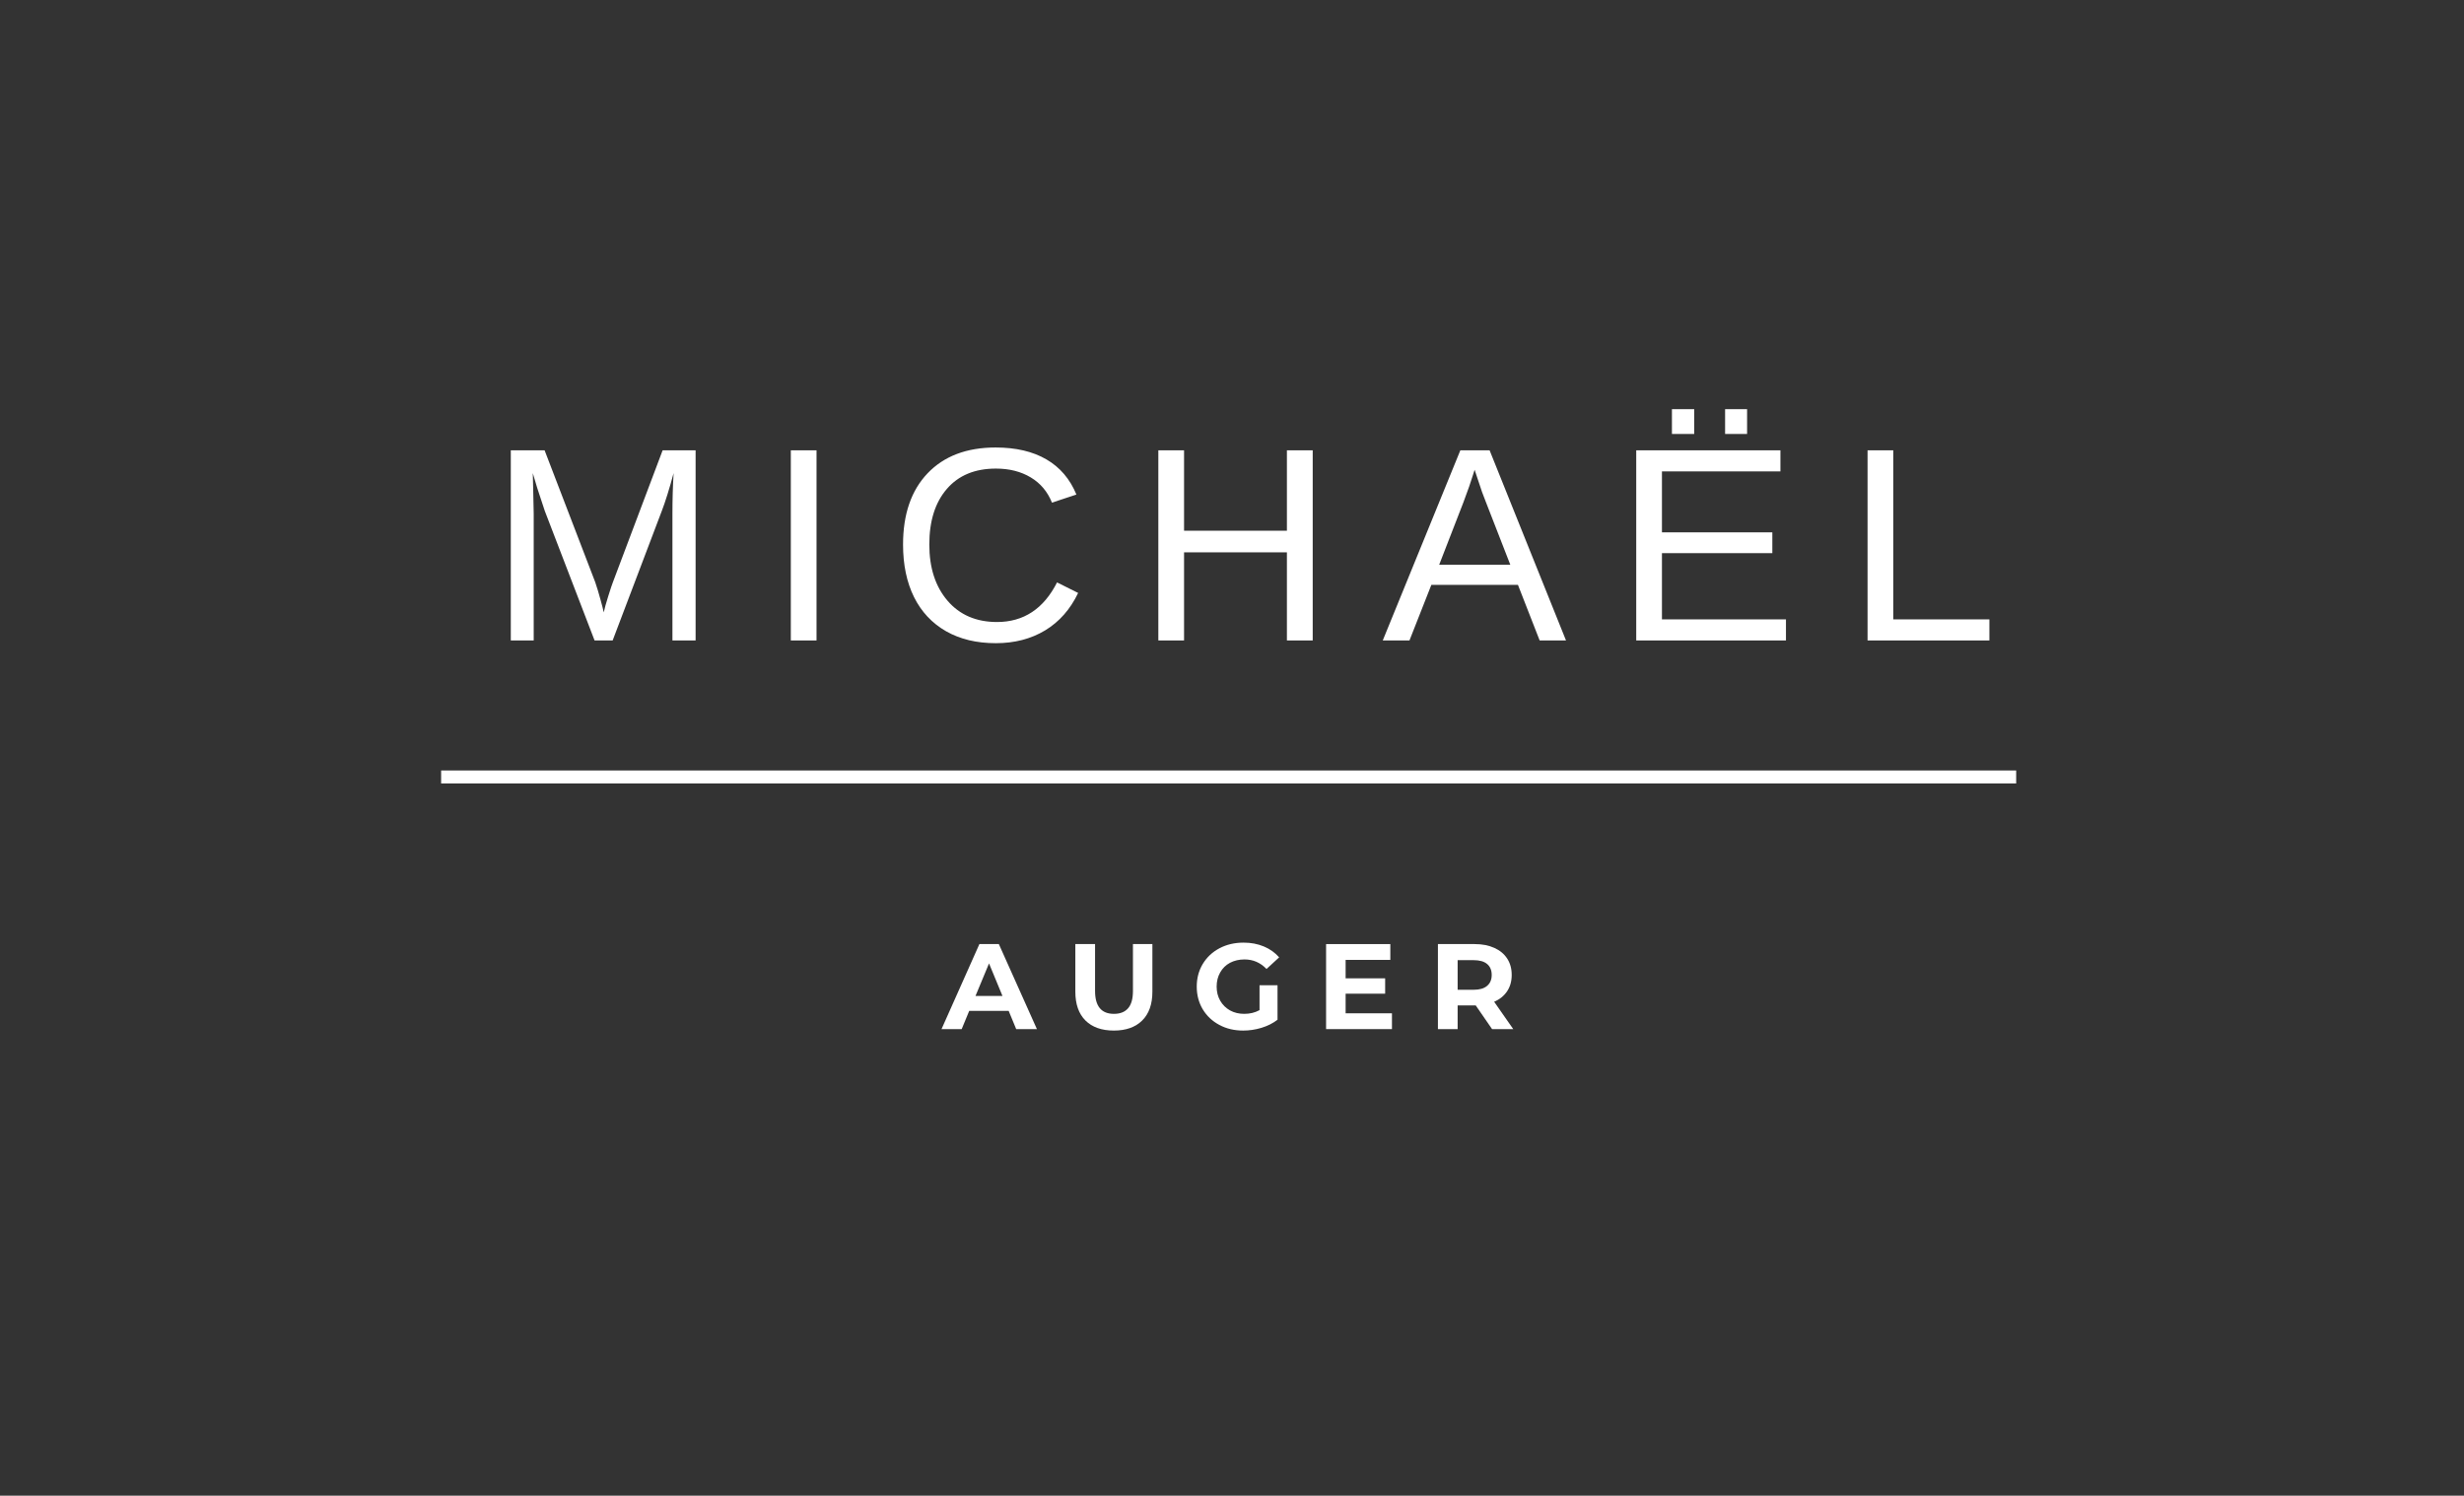 <svg xmlns="http://www.w3.org/2000/svg" xmlns:xlink="http://www.w3.org/1999/xlink" width="565" zoomAndPan="magnify" viewBox="0 0 423.75 257.25" height="343" preserveAspectRatio="xMidYMid meet" version="1.0"><rect x="0" y="0" width="423.75" height="257.25" fill="#333333" stroke="none"/><defs><g/><clipPath id="2f78b95a3f"><path d="M 75.863 132.512 L 346.734 132.512 L 346.734 134.758 L 75.863 134.758 Z M 75.863 132.512 " clip-rule="nonzero"/></clipPath></defs><g fill="#ffffff" fill-opacity="1"><g transform="translate(83.94, 110.154)"><g><path d="M 31.703 0 L 31.703 -21.812 C 31.703 -24.227 31.77 -26.551 31.906 -28.781 C 31.156 -26.008 30.477 -23.844 29.875 -22.281 L 21.422 0 L 18.312 0 L 9.75 -22.281 L 8.453 -26.219 L 7.688 -28.781 L 7.75 -26.203 L 7.844 -21.812 L 7.844 0 L 3.906 0 L 3.906 -32.703 L 9.719 -32.703 L 18.422 -10.031 C 18.734 -9.113 19.031 -8.133 19.312 -7.094 C 19.602 -6.051 19.797 -5.297 19.891 -4.828 C 20.016 -5.441 20.273 -6.379 20.672 -7.641 C 21.066 -8.898 21.332 -9.695 21.469 -10.031 L 30.016 -32.703 L 35.688 -32.703 L 35.688 0 Z M 31.703 0 "/></g></g></g><g fill="#ffffff" fill-opacity="1"><g transform="translate(131.612, 110.154)"><g><path d="M 4.391 0 L 4.391 -32.703 L 8.812 -32.703 L 8.812 0 Z M 4.391 0 "/></g></g></g><g fill="#ffffff" fill-opacity="1"><g transform="translate(152.898, 110.154)"><g><path d="M 18.375 -29.562 C 14.758 -29.562 11.945 -28.395 9.938 -26.062 C 7.926 -23.738 6.922 -20.551 6.922 -16.5 C 6.922 -12.488 7.969 -9.266 10.062 -6.828 C 12.156 -4.391 14.988 -3.172 18.562 -3.172 C 23.145 -3.172 26.586 -5.441 28.891 -9.984 L 32.516 -8.172 C 31.172 -5.359 29.281 -3.211 26.844 -1.734 C 24.406 -0.266 21.578 0.469 18.359 0.469 C 15.066 0.469 12.219 -0.211 9.812 -1.578 C 7.406 -2.953 5.566 -4.91 4.297 -7.453 C 3.035 -10.004 2.406 -13.02 2.406 -16.5 C 2.406 -21.719 3.812 -25.801 6.625 -28.75 C 9.445 -31.707 13.348 -33.188 18.328 -33.188 C 21.816 -33.188 24.727 -32.504 27.062 -31.141 C 29.395 -29.785 31.113 -27.77 32.219 -25.094 L 28.016 -23.703 C 27.254 -25.598 26.035 -27.047 24.359 -28.047 C 22.68 -29.055 20.688 -29.562 18.375 -29.562 Z M 18.375 -29.562 "/></g></g></g><g fill="#ffffff" fill-opacity="1"><g transform="translate(195.302, 110.154)"><g><path d="M 26.016 0 L 26.016 -15.156 L 8.328 -15.156 L 8.328 0 L 3.906 0 L 3.906 -32.703 L 8.328 -32.703 L 8.328 -18.875 L 26.016 -18.875 L 26.016 -32.703 L 30.453 -32.703 L 30.453 0 Z M 26.016 0 "/></g></g></g><g fill="#ffffff" fill-opacity="1"><g transform="translate(237.707, 110.154)"><g><path d="M 27.078 0 L 23.344 -9.562 L 8.453 -9.562 L 4.688 0 L 0.094 0 L 13.438 -32.703 L 18.469 -32.703 L 31.609 0 Z M 15.891 -29.359 L 15.688 -28.703 C 15.301 -27.422 14.727 -25.773 13.969 -23.766 L 9.797 -13.016 L 22.031 -13.016 L 17.828 -23.812 C 17.391 -24.875 16.957 -26.082 16.531 -27.438 Z M 15.891 -29.359 "/></g></g></g><g fill="#ffffff" fill-opacity="1"><g transform="translate(277.488, 110.154)"><g><path d="M 3.906 0 L 3.906 -32.703 L 28.703 -32.703 L 28.703 -29.078 L 8.328 -29.078 L 8.328 -18.594 L 27.312 -18.594 L 27.312 -15.016 L 8.328 -15.016 L 8.328 -3.625 L 29.656 -3.625 L 29.656 0 Z M 19.188 -35.516 L 19.188 -39.781 L 22.969 -39.781 L 22.969 -35.516 Z M 10.047 -35.516 L 10.047 -39.781 L 13.875 -39.781 L 13.875 -35.516 Z M 10.047 -35.516 "/></g></g></g><g fill="#ffffff" fill-opacity="1"><g transform="translate(317.27, 110.154)"><g><path d="M 3.906 0 L 3.906 -32.703 L 8.328 -32.703 L 8.328 -3.625 L 24.859 -3.625 L 24.859 0 Z M 3.906 0 "/></g></g></g><g fill="#ffffff" fill-opacity="1"><g transform="translate(162.106, 177)"><g><path d="M 11.359 -3.141 L 4.578 -3.141 L 3.281 0 L -0.188 0 L 6.328 -14.625 L 9.672 -14.625 L 16.219 0 L 12.656 0 Z M 10.297 -5.703 L 7.984 -11.297 L 5.656 -5.703 Z M 10.297 -5.703 "/></g></g></g><g fill="#ffffff" fill-opacity="1"><g transform="translate(183.324, 177)"><g><path d="M 8.234 0.25 C 6.141 0.25 4.508 -0.328 3.344 -1.484 C 2.188 -2.641 1.609 -4.289 1.609 -6.438 L 1.609 -14.625 L 5 -14.625 L 5 -6.562 C 5 -3.938 6.082 -2.625 8.25 -2.625 C 9.312 -2.625 10.117 -2.941 10.672 -3.578 C 11.234 -4.211 11.516 -5.207 11.516 -6.562 L 11.516 -14.625 L 14.859 -14.625 L 14.859 -6.438 C 14.859 -4.289 14.273 -2.641 13.109 -1.484 C 11.941 -0.328 10.316 0.25 8.234 0.25 Z M 8.234 0.25 "/></g></g></g><g fill="#ffffff" fill-opacity="1"><g transform="translate(205, 177)"><g><path d="M 11.609 -7.547 L 14.703 -7.547 L 14.703 -1.609 C 13.91 -1.004 12.988 -0.539 11.938 -0.219 C 10.895 0.094 9.848 0.25 8.797 0.25 C 7.273 0.25 5.91 -0.07 4.703 -0.719 C 3.492 -1.363 2.539 -2.258 1.844 -3.406 C 1.156 -4.562 0.812 -5.863 0.812 -7.312 C 0.812 -8.758 1.156 -10.055 1.844 -11.203 C 2.539 -12.359 3.5 -13.258 4.719 -13.906 C 5.945 -14.551 7.328 -14.875 8.859 -14.875 C 10.141 -14.875 11.301 -14.656 12.344 -14.219 C 13.383 -13.789 14.266 -13.164 14.984 -12.344 L 12.812 -10.344 C 11.758 -11.438 10.5 -11.984 9.031 -11.984 C 8.094 -11.984 7.258 -11.789 6.531 -11.406 C 5.812 -11.02 5.25 -10.469 4.844 -9.75 C 4.438 -9.039 4.234 -8.227 4.234 -7.312 C 4.234 -6.406 4.438 -5.598 4.844 -4.891 C 5.25 -4.18 5.812 -3.625 6.531 -3.219 C 7.25 -2.82 8.066 -2.625 8.984 -2.625 C 9.961 -2.625 10.836 -2.836 11.609 -3.266 Z M 11.609 -7.547 "/></g></g></g><g fill="#ffffff" fill-opacity="1"><g transform="translate(226.322, 177)"><g><path d="M 13.062 -2.719 L 13.062 0 L 1.734 0 L 1.734 -14.625 L 12.781 -14.625 L 12.781 -11.906 L 5.094 -11.906 L 5.094 -8.734 L 11.891 -8.734 L 11.891 -6.094 L 5.094 -6.094 L 5.094 -2.719 Z M 13.062 -2.719 "/></g></g></g><g fill="#ffffff" fill-opacity="1"><g transform="translate(245.555, 177)"><g><path d="M 11.047 0 L 8.234 -4.078 L 5.125 -4.078 L 5.125 0 L 1.734 0 L 1.734 -14.625 L 8.062 -14.625 C 9.352 -14.625 10.477 -14.406 11.438 -13.969 C 12.395 -13.539 13.129 -12.93 13.641 -12.141 C 14.16 -11.348 14.422 -10.406 14.422 -9.312 C 14.422 -8.227 14.156 -7.289 13.625 -6.5 C 13.102 -5.719 12.363 -5.117 11.406 -4.703 L 14.688 0 Z M 10.984 -9.312 C 10.984 -10.133 10.719 -10.766 10.188 -11.203 C 9.664 -11.641 8.895 -11.859 7.875 -11.859 L 5.125 -11.859 L 5.125 -6.766 L 7.875 -6.766 C 8.895 -6.766 9.664 -6.988 10.188 -7.438 C 10.719 -7.883 10.984 -8.508 10.984 -9.312 Z M 10.984 -9.312 "/></g></g></g><g clip-path="url(#2f78b95a3f)"><path fill="#ffffff" d="M 75.863 132.512 L 346.734 132.512 L 346.734 134.758 L 75.863 134.758 Z M 75.863 132.512 " fill-opacity="1" fill-rule="nonzero"/></g></svg>